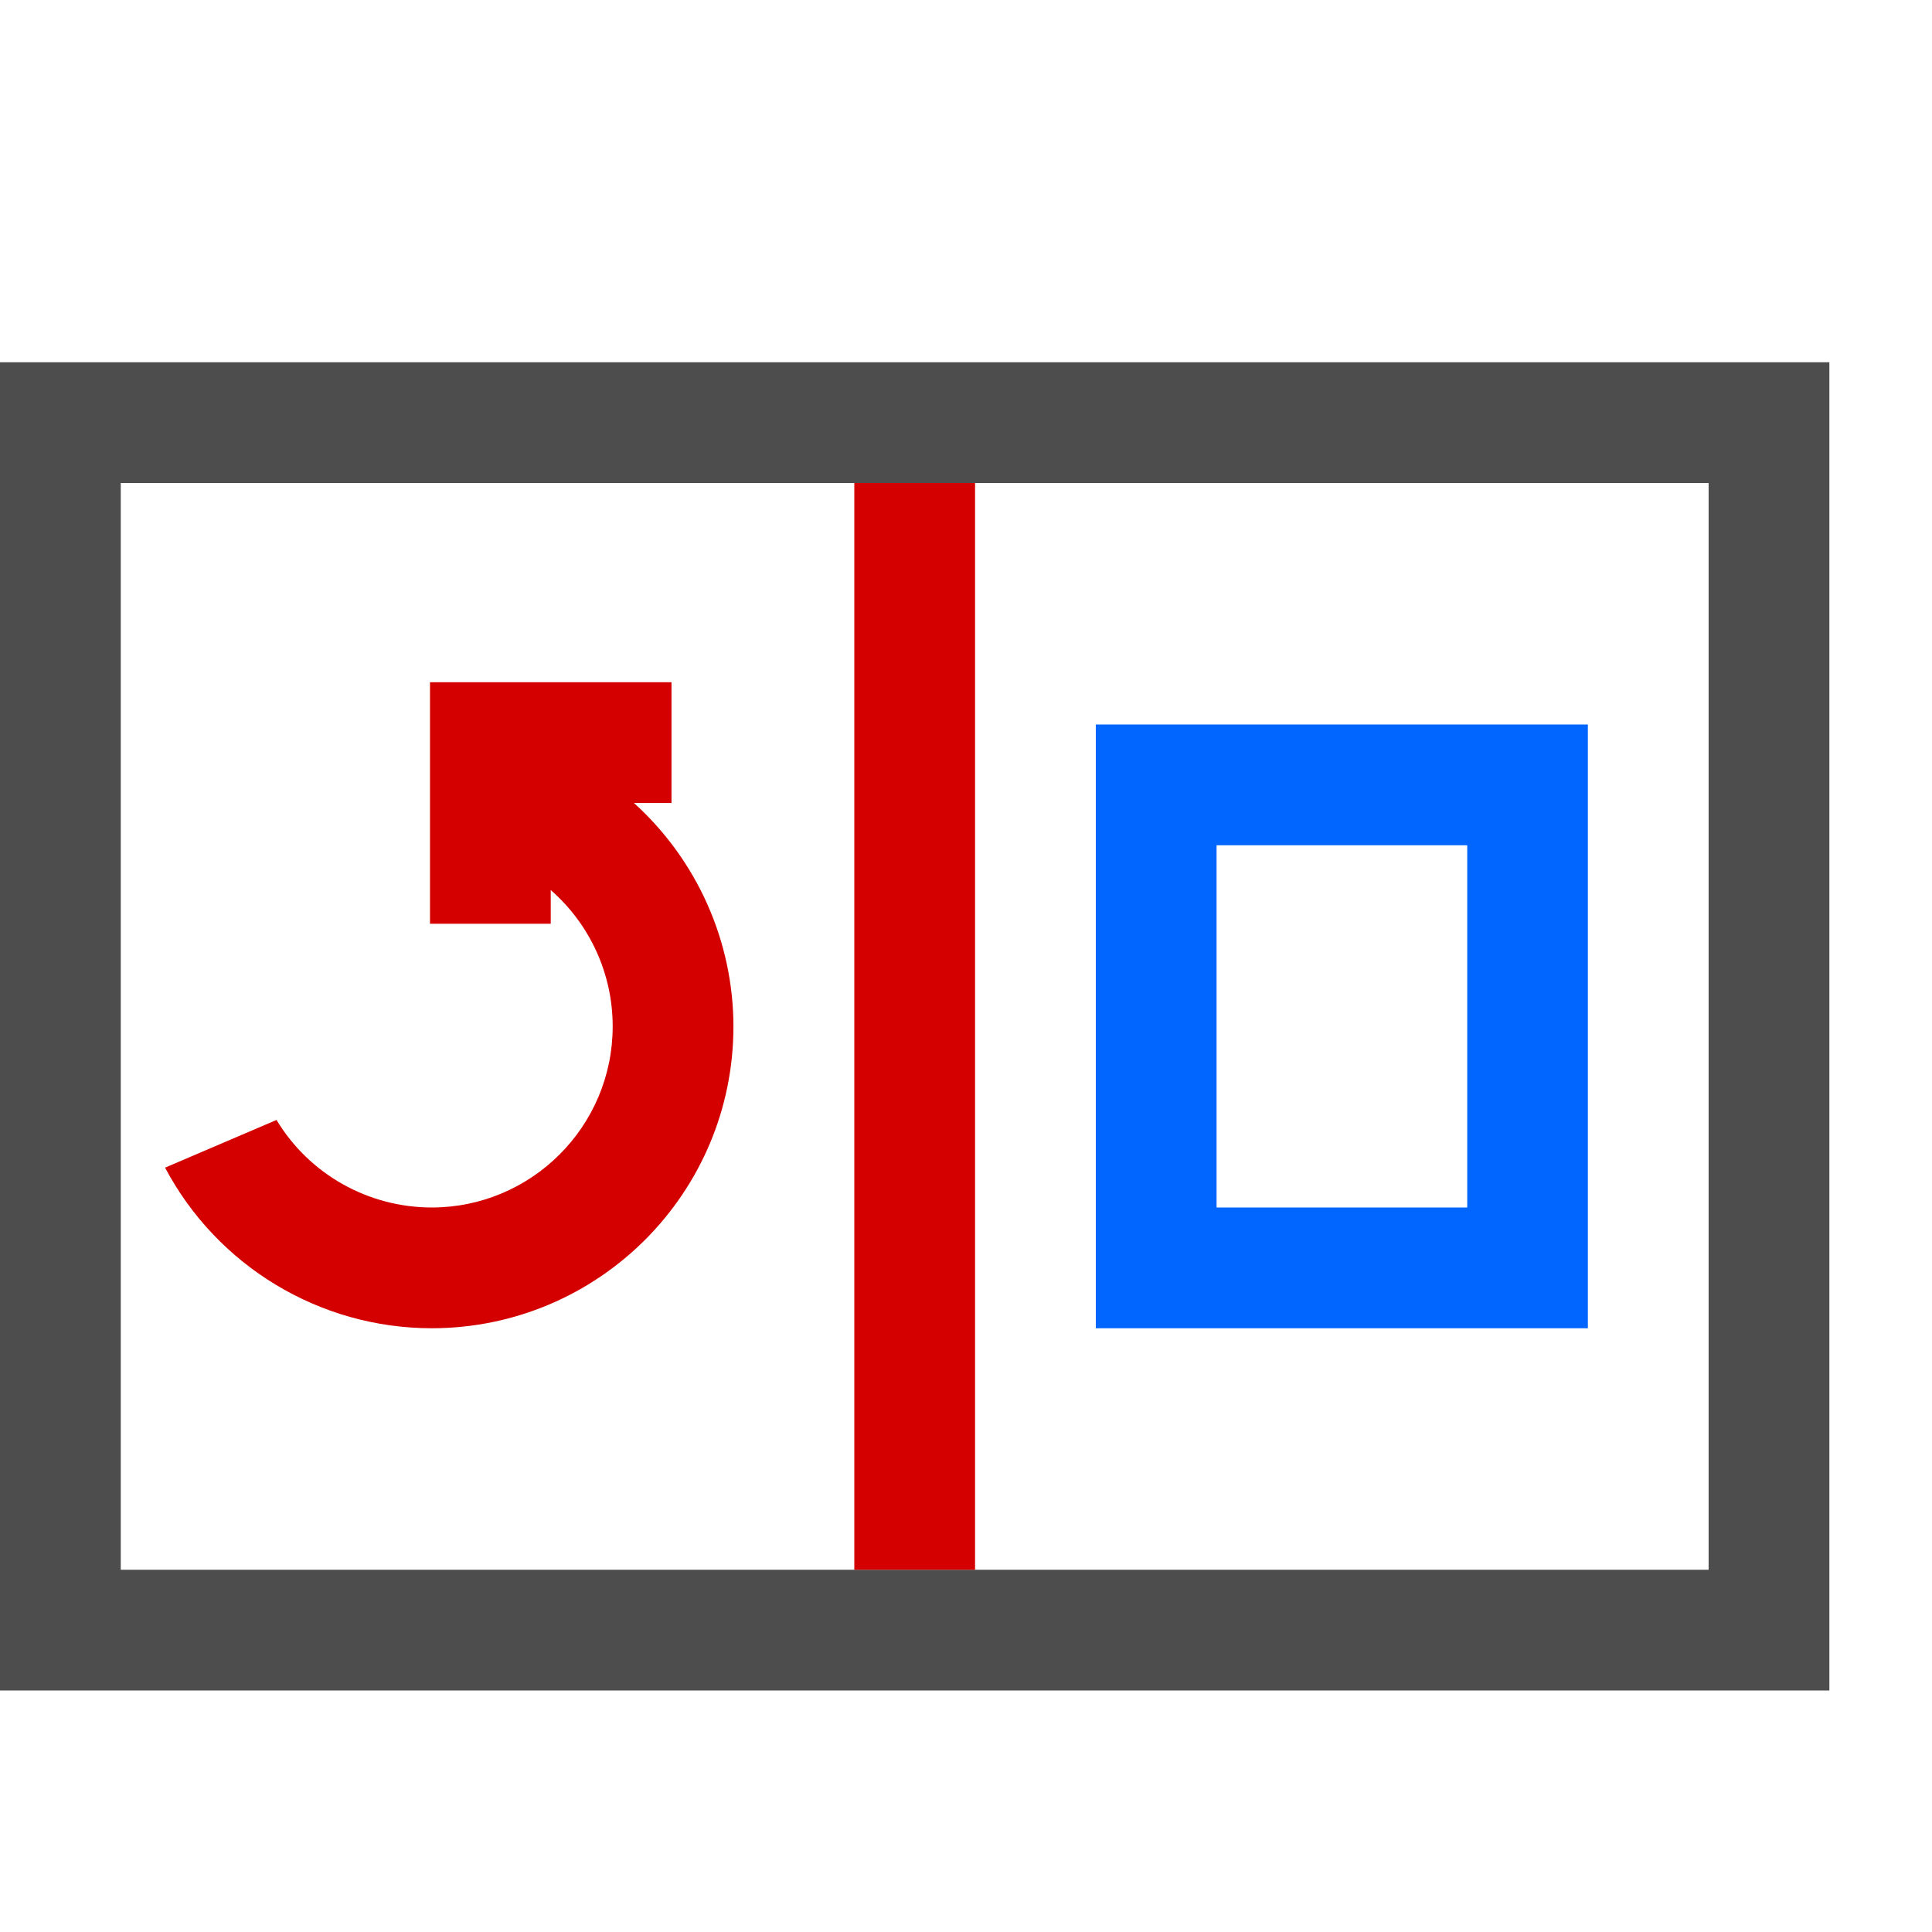 <?xml version="1.0" encoding="UTF-8" standalone="no"?>
<svg
   xmlns:dc="http://purl.org/dc/elements/1.1/"
   xmlns:cc="http://creativecommons.org/ns#"
   xmlns:rdf="http://www.w3.org/1999/02/22-rdf-syntax-ns#"
   xmlns:svg="http://www.w3.org/2000/svg"
   xmlns="http://www.w3.org/2000/svg"
   xmlns:sodipodi="http://sodipodi.sourceforge.net/DTD/sodipodi-0.dtd"
   xmlns:inkscape="http://www.inkscape.org/namespaces/inkscape"
   width="16"
   height="16"
   viewBox="0 0 16 16"
   fill="none"
   version="1.1"
   id="svg4572"
   sodipodi:docname="leoNodeAllMontage.svg"
   inkscape:version="0.92.3 (2405546, 2018-03-11)">
  <defs
     id="defs4576" />
  <sodipodi:namedview
     pagecolor="#ffffff"
     bordercolor="#666666"
     borderopacity="1"
     objecttolerance="10"
     gridtolerance="10"
     guidetolerance="10"
     inkscape:pageopacity="0"
     inkscape:pageshadow="2"
     inkscape:window-width="1387"
     inkscape:window-height="896"
     id="namedview4574"
     showgrid="false"
     showguides="true"
     inkscape:guide-bbox="true"
     inkscape:zoom="22.627417"
     inkscape:cx="3.582628"
     inkscape:cy="9.8659001"
     inkscape:window-x="2819"
     inkscape:window-y="49"
     inkscape:window-maximized="0"
     inkscape:current-layer="svg4572"
     inkscape:snap-global="false">
    <sodipodi:guide
       position="12.5,13"
       orientation="0,1"
       id="guide4592"
       inkscape:locked="false" />
    <sodipodi:guide
       position="7.193,2"
       orientation="0,1"
       id="guide4594"
       inkscape:locked="false" />
    <sodipodi:guide
       position="12.5,12"
       orientation="0,1"
       id="guide4596"
       inkscape:locked="false" />
    <sodipodi:guide
       position="7.193,3"
       orientation="0,1"
       id="guide4598"
       inkscape:locked="false" />
    <sodipodi:guide
       position="15.151,8"
       orientation="1,0"
       id="guide4600"
       inkscape:locked="false" />
    <sodipodi:guide
       position="14.151,8"
       orientation="1,0"
       id="guide4602"
       inkscape:locked="false" />
    <sodipodi:guide
       position="1,13"
       orientation="1,0"
       id="guide4604"
       inkscape:locked="false" />
    <sodipodi:guide
       position="5.3781801e-16,7.217"
       orientation="1,0"
       id="guide4606"
       inkscape:locked="false" />
    <sodipodi:guide
       position="9.075,3"
       orientation="1,0"
       id="guide4676"
       inkscape:locked="false" />
    <sodipodi:guide
       position="14.15,10"
       orientation="0,1"
       id="guide4678"
       inkscape:locked="false" />
    <sodipodi:guide
       position="14.151,5"
       orientation="0,1"
       id="guide4680"
       inkscape:locked="false" />
    <sodipodi:guide
       position="13.151,12"
       orientation="1,0"
       id="guide4682"
       inkscape:locked="false" />
    <sodipodi:guide
       position="2,12"
       orientation="1,0"
       id="guide4707"
       inkscape:locked="false" />
    <sodipodi:guide
       position="6.075,12"
       orientation="1,0"
       id="guide4711"
       inkscape:locked="false" />
    <sodipodi:guide
       position="5.075,10"
       orientation="1,0"
       id="guide4721"
       inkscape:locked="false" />
    <sodipodi:guide
       position="5.076,9"
       orientation="0,1"
       id="guide4725"
       inkscape:locked="false" />
    <sodipodi:guide
       position="3,6"
       orientation="0,1"
       id="guide4727"
       inkscape:locked="false" />
    <sodipodi:guide
       position="3.562,6"
       orientation="1,0"
       id="guide4745"
       inkscape:locked="false" />
  </sodipodi:namedview>
  <path
     style="fill:#4d4d4d;fill-opacity:1;stroke:none;stroke-width:0.038;stroke-miterlimit:4;stroke-dasharray:none"
     d="M 0 3 L 0 14 L 15.15 14 L 15.15 3 L 0 3 z M 1 4 L 14.15 4 L 14.15 13 L 1 13 L 1 4 z "
     id="rect4615" />
  <rect
     style="fill:#d40000;fill-opacity:1;stroke:none;stroke-width:0.038;stroke-miterlimit:4;stroke-dasharray:none"
     id="rect4641"
     width="1"
     height="9"
     x="7.075"
     y="4" />
  <path
     id="path4668"
     d="m 9.075,6 v 5 H 13.15 V 6 Z M 10.075,7 H 12.151 v 3 h -2.076 z"
     style="fill:#0066ff;fill-opacity:1;stroke:none;stroke-width:0.038;stroke-miterlimit:4;stroke-dasharray:none"
     inkscape:connector-curvature="0"
     sodipodi:nodetypes="cccccccccc" />
  <path
     style="fill:#d40000;fill-opacity:1;stroke:none;stroke-width:0.038;stroke-miterlimit:4;stroke-dasharray:none"
     d="m 3.561,5.65 v 2 h 1 V 7.371 C 4.887,7.656 5.074,8.067 5.074,8.5 c 0,0.828 -0.672,1.5 -1.5,1.5 C 3.049,9.999 2.561,9.725 2.29,9.275 L 1.367,9.67 C 1.8,10.487 2.649,10.999 3.574,11 c 1.381,0 2.5,-1.119 2.5,-2.5 C 6.073,7.795 5.773,7.123 5.25,6.65 h 0.311 v -1 z"
     id="path4717"
     inkscape:connector-curvature="0"
     sodipodi:nodetypes="cccccccccccccc" />
</svg>
